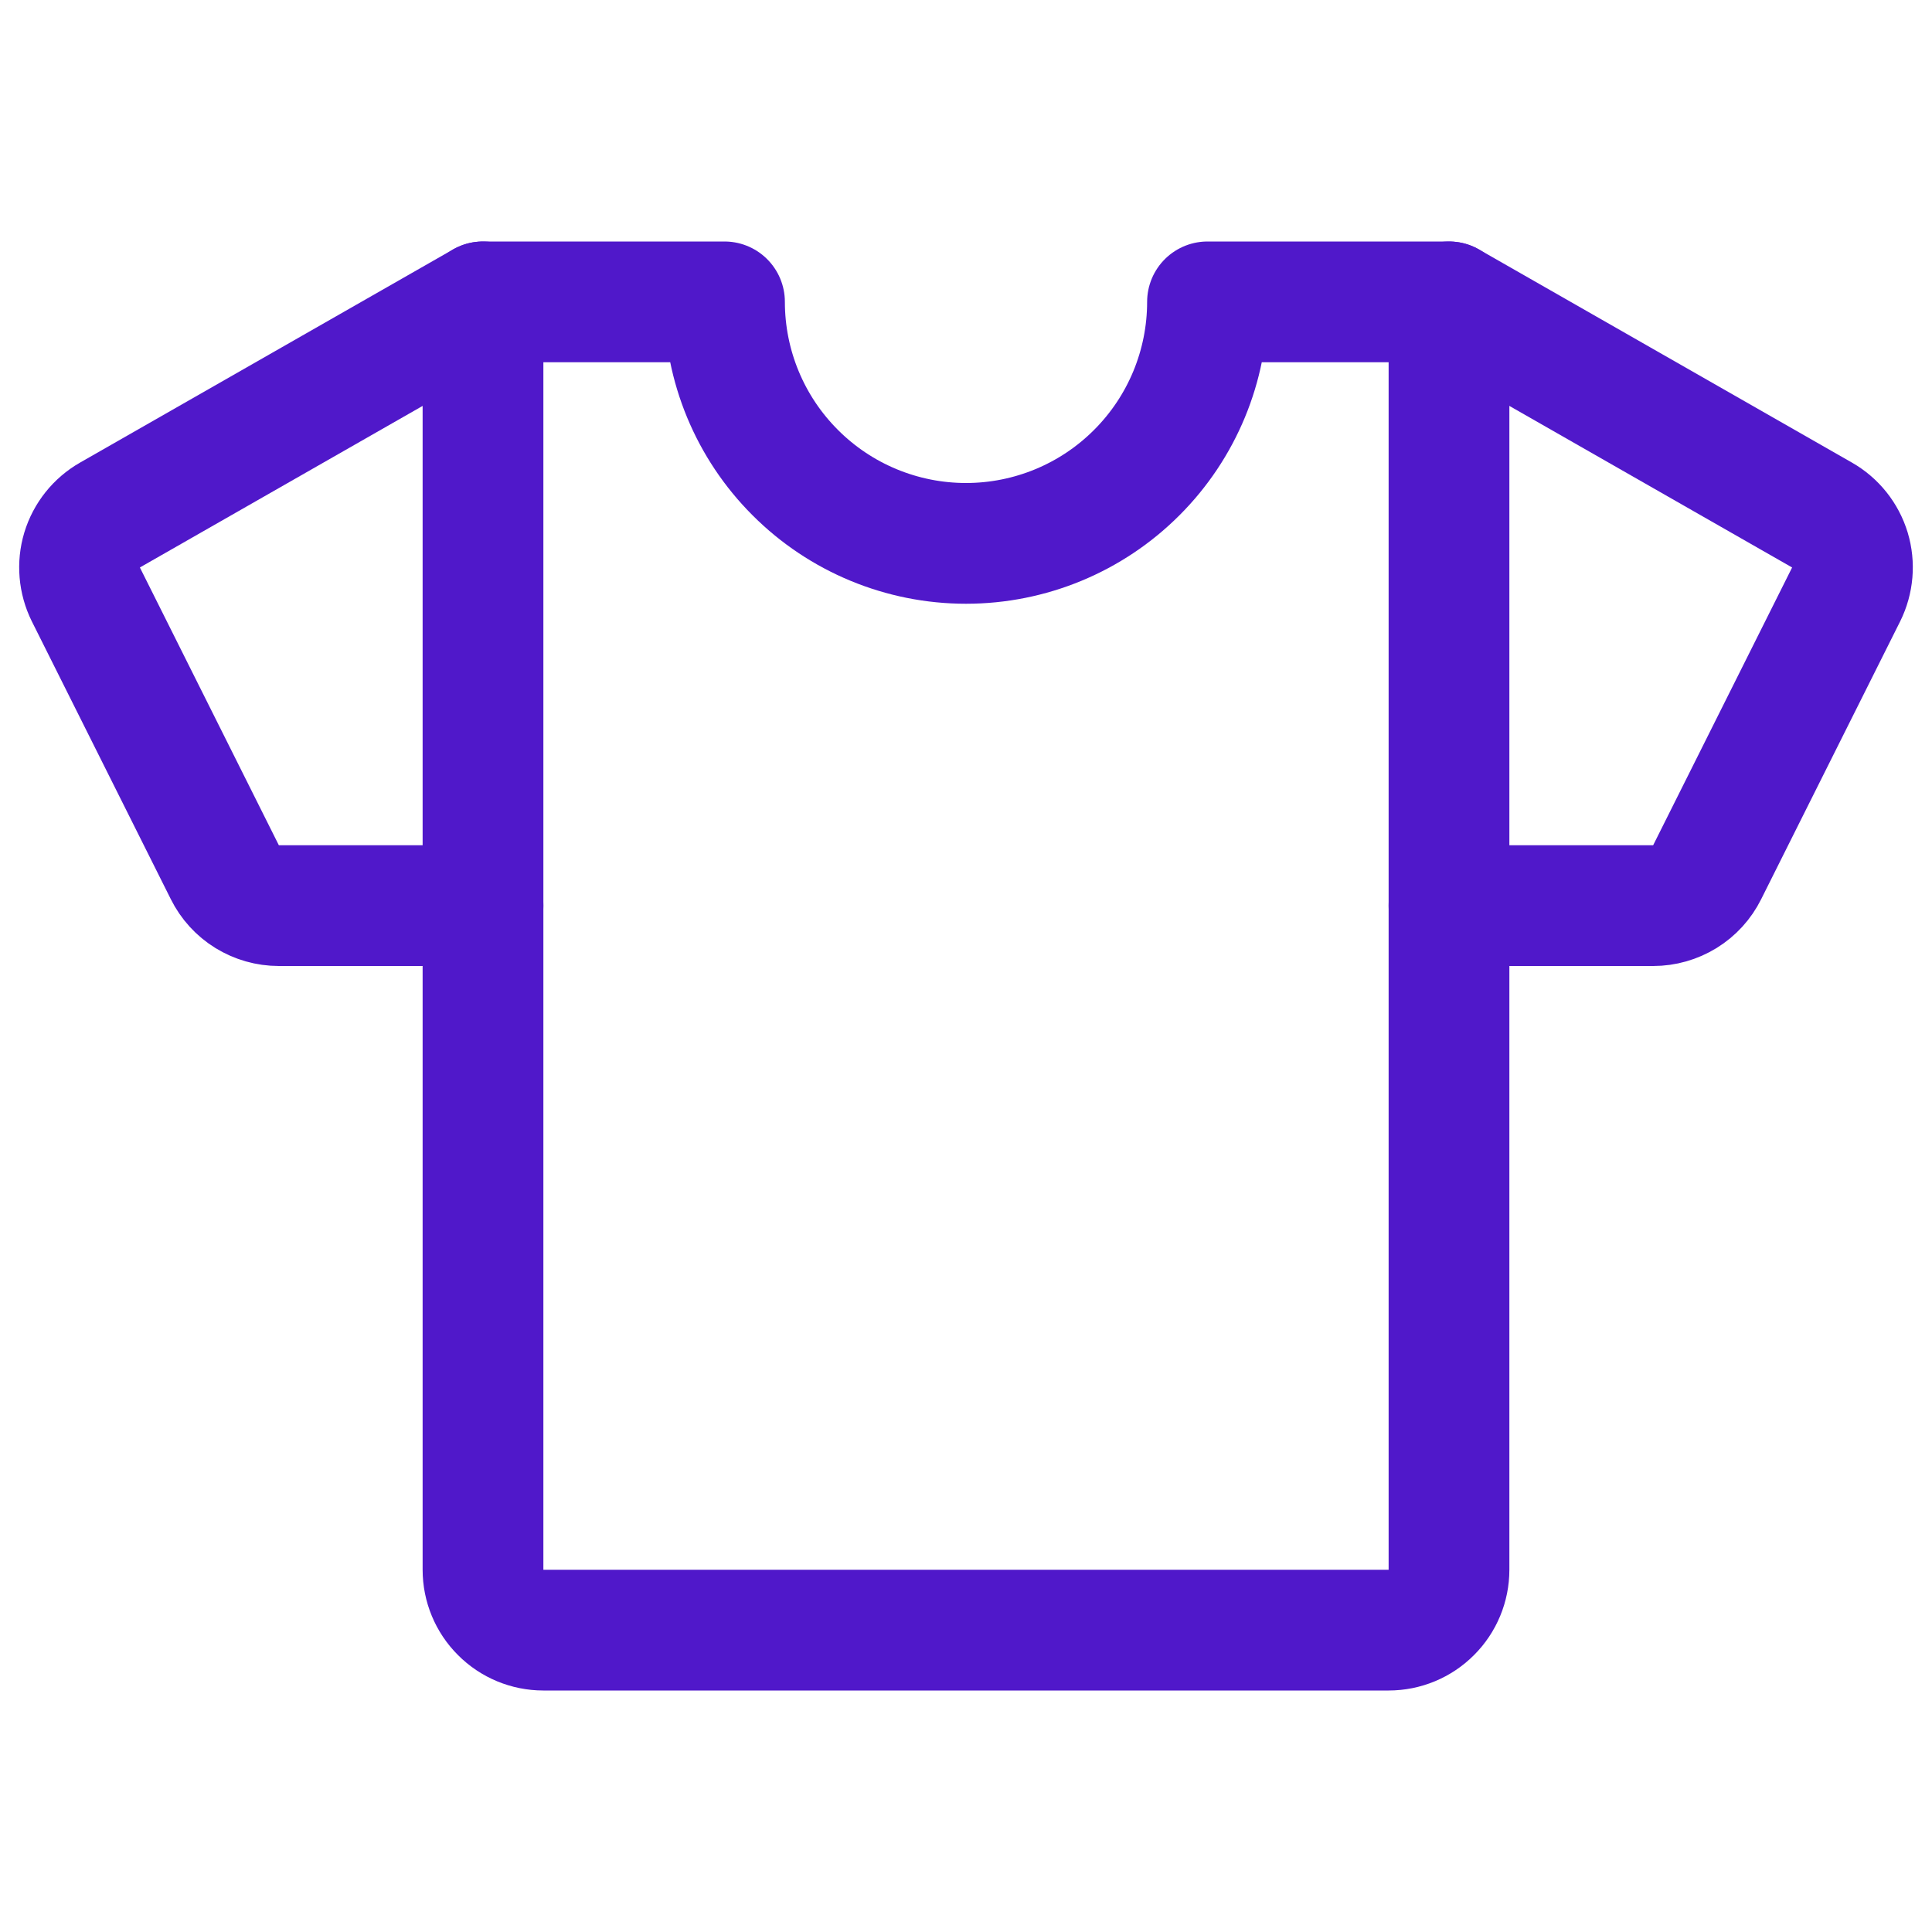 <svg width="24" height="24" viewBox="0 0 24 24" fill="none" xmlns="http://www.w3.org/2000/svg">
<path d="M18 11.25H20.537C20.676 11.25 20.812 11.211 20.931 11.138C21.049 11.065 21.145 10.96 21.207 10.835L22.933 7.385C23.018 7.213 23.035 7.015 22.98 6.832C22.924 6.648 22.8 6.493 22.634 6.398L18 3.75" stroke="#5018CA" stroke-width="1.5" stroke-linecap="round" stroke-linejoin="round"/>
<path d="M6 11.25H3.464C3.324 11.25 3.188 11.211 3.069 11.138C2.951 11.065 2.855 10.96 2.793 10.835L1.067 7.385C0.982 7.213 0.965 7.015 1.02 6.832C1.076 6.648 1.2 6.493 1.366 6.398L6 3.75" stroke="#5018CA" stroke-width="1.5" stroke-linecap="round" stroke-linejoin="round"/>
<path d="M15 3.75C15 4.546 14.684 5.309 14.121 5.871C13.559 6.434 12.796 6.75 12 6.75C11.204 6.75 10.441 6.434 9.879 5.871C9.316 5.309 9 4.546 9 3.75H6V19.5C6 19.699 6.079 19.89 6.22 20.03C6.36 20.171 6.551 20.25 6.75 20.25H17.25C17.449 20.25 17.64 20.171 17.78 20.03C17.921 19.89 18 19.699 18 19.5V3.75H15Z" stroke="#5018CA" stroke-width="1.5" stroke-linecap="round" stroke-linejoin="round"/>
</svg>
